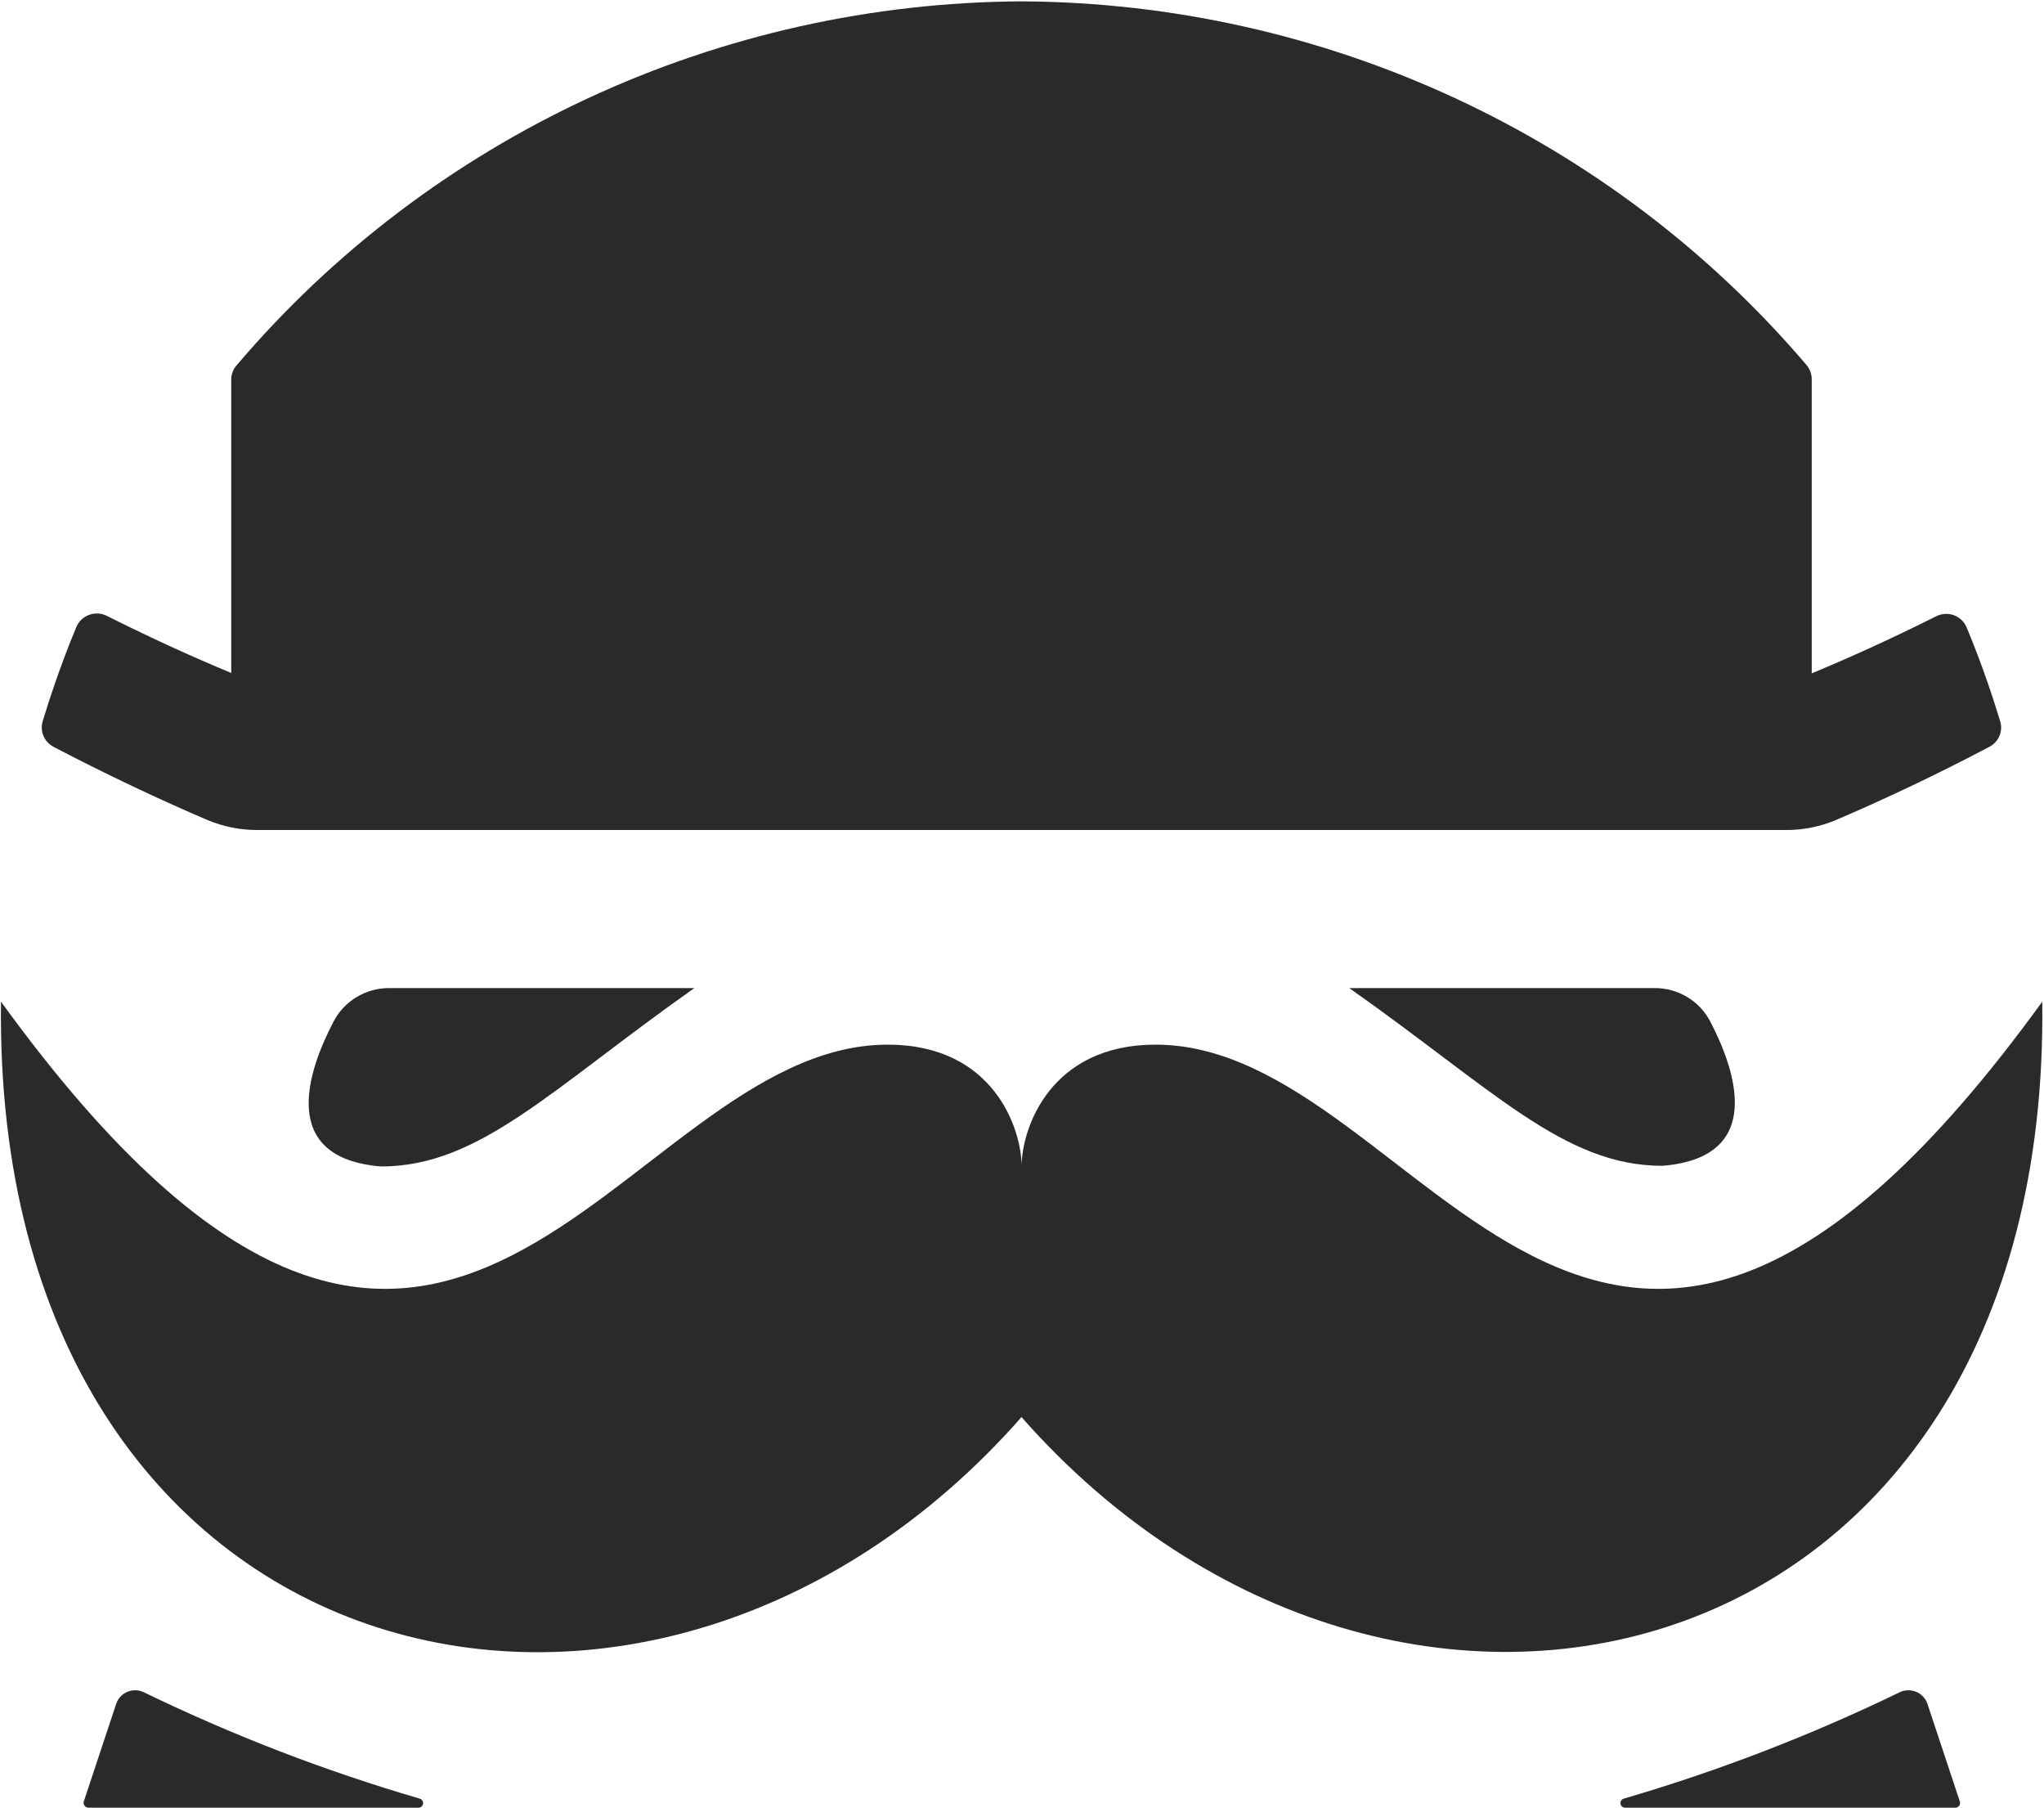 <svg width="1012" height="895" viewBox="0 0 1012 895" fill="none" xmlns="http://www.w3.org/2000/svg">
<path d="M192.547 489.124H343.794C272.55 539.367 237.383 577.434 188.654 577.434C137.655 573.268 152.319 530.331 164.971 506.043C167.525 500.973 171.457 496.705 176.327 493.716C181.198 490.728 186.814 489.138 192.547 489.124Z" fill="#2A2A2A"/>
<path d="M206.759 894.849H43.768C43.394 894.846 43.025 894.756 42.692 894.587C42.359 894.418 42.07 894.174 41.85 893.875C41.629 893.576 41.482 893.23 41.421 892.865C41.36 892.5 41.386 892.126 41.497 891.773L57.524 843.452C57.963 842.124 58.687 840.904 59.646 839.876C60.605 838.848 61.776 838.036 63.081 837.495C64.386 836.954 65.794 836.696 67.208 836.74C68.623 836.784 70.011 837.128 71.279 837.749C115.126 859.009 160.706 876.588 207.538 890.299C208.148 890.401 208.693 890.738 209.052 891.237C209.411 891.736 209.555 892.355 209.452 892.959C209.348 893.562 209.007 894.1 208.502 894.455C207.997 894.809 207.37 894.951 206.759 894.849Z" fill="#2A2A2A"/>
<path d="M819.205 489.124H668.023C739.397 539.367 774.37 577.114 823.098 577.114C874.098 572.948 859.434 530.011 846.781 505.722C844.189 500.707 840.239 496.501 835.37 493.571C830.502 490.64 824.906 489.101 819.205 489.124Z" fill="#2A2A2A"/>
<path d="M805.06 894.849H968.051C968.43 894.86 968.807 894.78 969.148 894.615C969.489 894.45 969.784 894.205 970.007 893.902C970.231 893.6 970.377 893.247 970.432 892.876C970.486 892.505 970.449 892.127 970.322 891.773L954.295 843.453C953.849 842.122 953.118 840.901 952.153 839.873C951.187 838.845 950.01 838.033 948.7 837.492C947.39 836.952 945.978 836.695 944.559 836.739C943.141 836.784 941.748 837.128 940.475 837.749C896.626 859.004 851.046 876.583 804.217 890.299C803.606 890.41 803.064 890.755 802.712 891.26C802.359 891.765 802.223 892.387 802.335 892.991C802.447 893.594 802.797 894.129 803.308 894.477C803.819 894.826 804.449 894.96 805.06 894.849Z" fill="#2A2A2A"/>
<path d="M1011.14 495.853C788.71 802.822 706.177 517.129 572.125 517.129C519.633 517.129 505.812 558.977 505.812 577.37C505.812 558.977 492.057 517.129 439.565 517.129C305.448 517.129 222.979 802.822 0.489 495.853C-3.793 832.494 320.307 912.409 505.747 701.503C691.318 912.088 1015.42 832.494 1011.14 495.853Z" fill="#2A2A2A"/>
<path d="M984.986 369.669C960.07 382.871 932.494 395.944 908.941 405.941C901.21 409.207 892.888 410.885 884.479 410.876H127.208C118.801 410.88 110.479 409.201 102.747 405.941C79.194 395.944 51.618 382.871 26.442 369.669C24.191 368.473 22.433 366.537 21.474 364.197C20.514 361.856 20.413 359.258 21.187 356.852C24.171 347.047 29.751 329.744 37.797 310.39C38.375 309.008 39.237 307.759 40.328 306.722C41.418 305.686 42.714 304.883 44.135 304.365C45.555 303.848 47.068 303.626 48.579 303.714C50.09 303.803 51.567 304.199 52.915 304.879C77.117 316.991 96.453 325.642 114.491 333.14V187.666C114.542 185.082 115.532 182.603 117.281 180.681C164.966 124.66 224.411 79.545 291.498 48.462C358.585 17.379 431.711 1.07 505.811 0.665C579.921 1.074 653.055 17.384 720.152 48.466C787.249 79.549 846.706 124.661 894.407 180.681C896.065 182.642 896.983 185.111 897.002 187.666V333.332C915.04 325.834 934.376 317.183 958.643 305.071C959.986 304.392 961.458 303.996 962.965 303.909C964.471 303.821 965.98 304.043 967.395 304.561C968.81 305.079 970.101 305.882 971.185 306.918C972.27 307.955 973.125 309.202 973.696 310.582C981.742 329.808 987.322 347.239 990.306 357.044C991.037 359.431 990.907 361.995 989.936 364.298C988.966 366.601 987.216 368.499 984.986 369.669Z" fill="#2A2A2A"/>
</svg>
